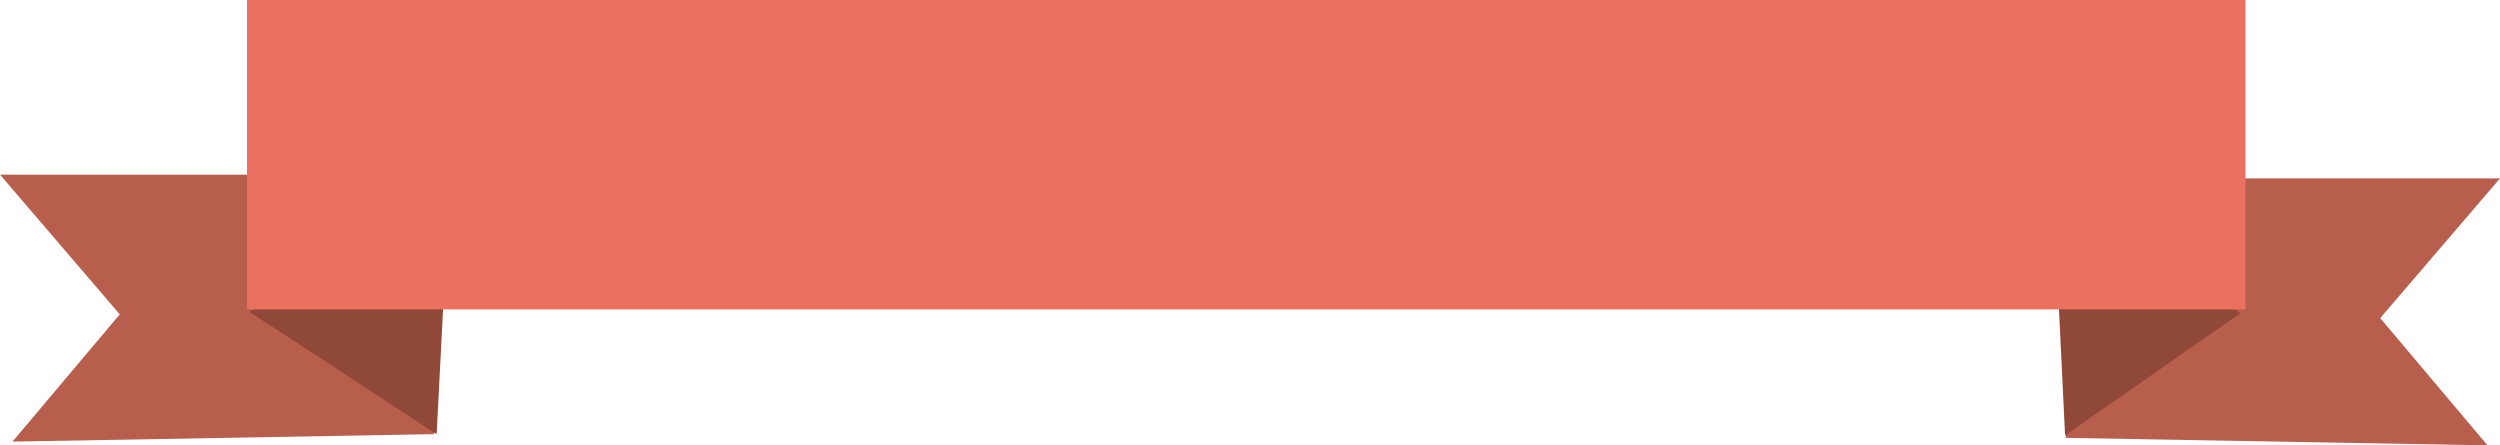 <?xml version="1.0" encoding="UTF-8" standalone="no"?>
<!-- Created with Inkscape (http://www.inkscape.org/) -->

<svg
   xmlns:dc="http://purl.org/dc/elements/1.1/"
   xmlns:cc="http://creativecommons.org/ns#"
   xmlns:rdf="http://www.w3.org/1999/02/22-rdf-syntax-ns#"
   xmlns:svg="http://www.w3.org/2000/svg"
   xmlns="http://www.w3.org/2000/svg"
   xmlns:sodipodi="http://sodipodi.sourceforge.net/DTD/sodipodi-0.dtd"
   xmlns:inkscape="http://www.inkscape.org/namespaces/inkscape"
   width="175.681mm"
   height="31.296mm"
   viewBox="0 0 622.491 110.893"
   id="svg6524"
   version="1.1"
   inkscape:version="0.91 r13725"
   sodipodi:docname="logo_background.svg">
  <defs
     id="defs6526" />
  <sodipodi:namedview
     id="base"
     pagecolor="#ffffff"
     bordercolor="#666666"
     borderopacity="1.0"
     inkscape:pageopacity="0.0"
     inkscape:pageshadow="2"
     inkscape:zoom="1.4"
     inkscape:cx="252.80236"
     inkscape:cy="-1.4846729"
     inkscape:document-units="px"
     inkscape:current-layer="layer1"
     showgrid="false"
     fit-margin-top="0"
     fit-margin-left="0"
     fit-margin-right="0"
     fit-margin-bottom="0"
     inkscape:window-width="1615"
     inkscape:window-height="1026"
     inkscape:window-x="65"
     inkscape:window-y="24"
     inkscape:window-maximized="1" />
  <g
     inkscape:label="Layer 1"
     inkscape:groupmode="layer"
     id="layer1"
     transform="translate(-5.897,-408.344)">
    <path
       style="fill:#b75e4c;fill-opacity:1;fill-rule:evenodd;stroke:none;stroke-width:1px;stroke-linecap:butt;stroke-linejoin:miter;stroke-opacity:1"
       d="m 113.995,516.442 1.243,-64.61 -109.34,0 29.82,34.79 -26.714,31.684 z"
       id="path4193"
       inkscape:connector-curvature="0" />
    <path
       style="fill:#b75e4c;fill-opacity:1;fill-rule:evenodd;stroke:none;stroke-width:1px;stroke-linecap:butt;stroke-linejoin:miter;stroke-opacity:1"
       d="m 520.291,517.373 -1.242,-64.61 109.34,0 -29.82,34.79 26.714,31.684 z"
       id="path4193-3"
       inkscape:connector-curvature="0" />
    <path
       style="fill:#904839;fill-opacity:1;fill-rule:evenodd;stroke:none;stroke-width:1px;stroke-linecap:butt;stroke-linejoin:miter;stroke-opacity:1"
       d="m 114.616,516.442 3.106,-60.261 -49.7,29.82 z"
       id="path4212"
       inkscape:connector-curvature="0" />
    <path
       style="fill:#904839;fill-opacity:1;fill-rule:evenodd;stroke:none;stroke-width:1px;stroke-linecap:butt;stroke-linejoin:miter;stroke-opacity:1"
       d="m 520.097,516.752 -2.912,-60.261 46.594,29.82 z"
       id="path4212-6"
       inkscape:connector-curvature="0" />
    <rect
       style="fill:#ea7160;fill-opacity:1;stroke:none;stroke-width:4.2;stroke-miterlimit:4;stroke-dasharray:none"
       id="rect4210"
       width="497.62"
       height="77.035"
       x="67.401"
       y="408.344" />
  </g>
</svg>
